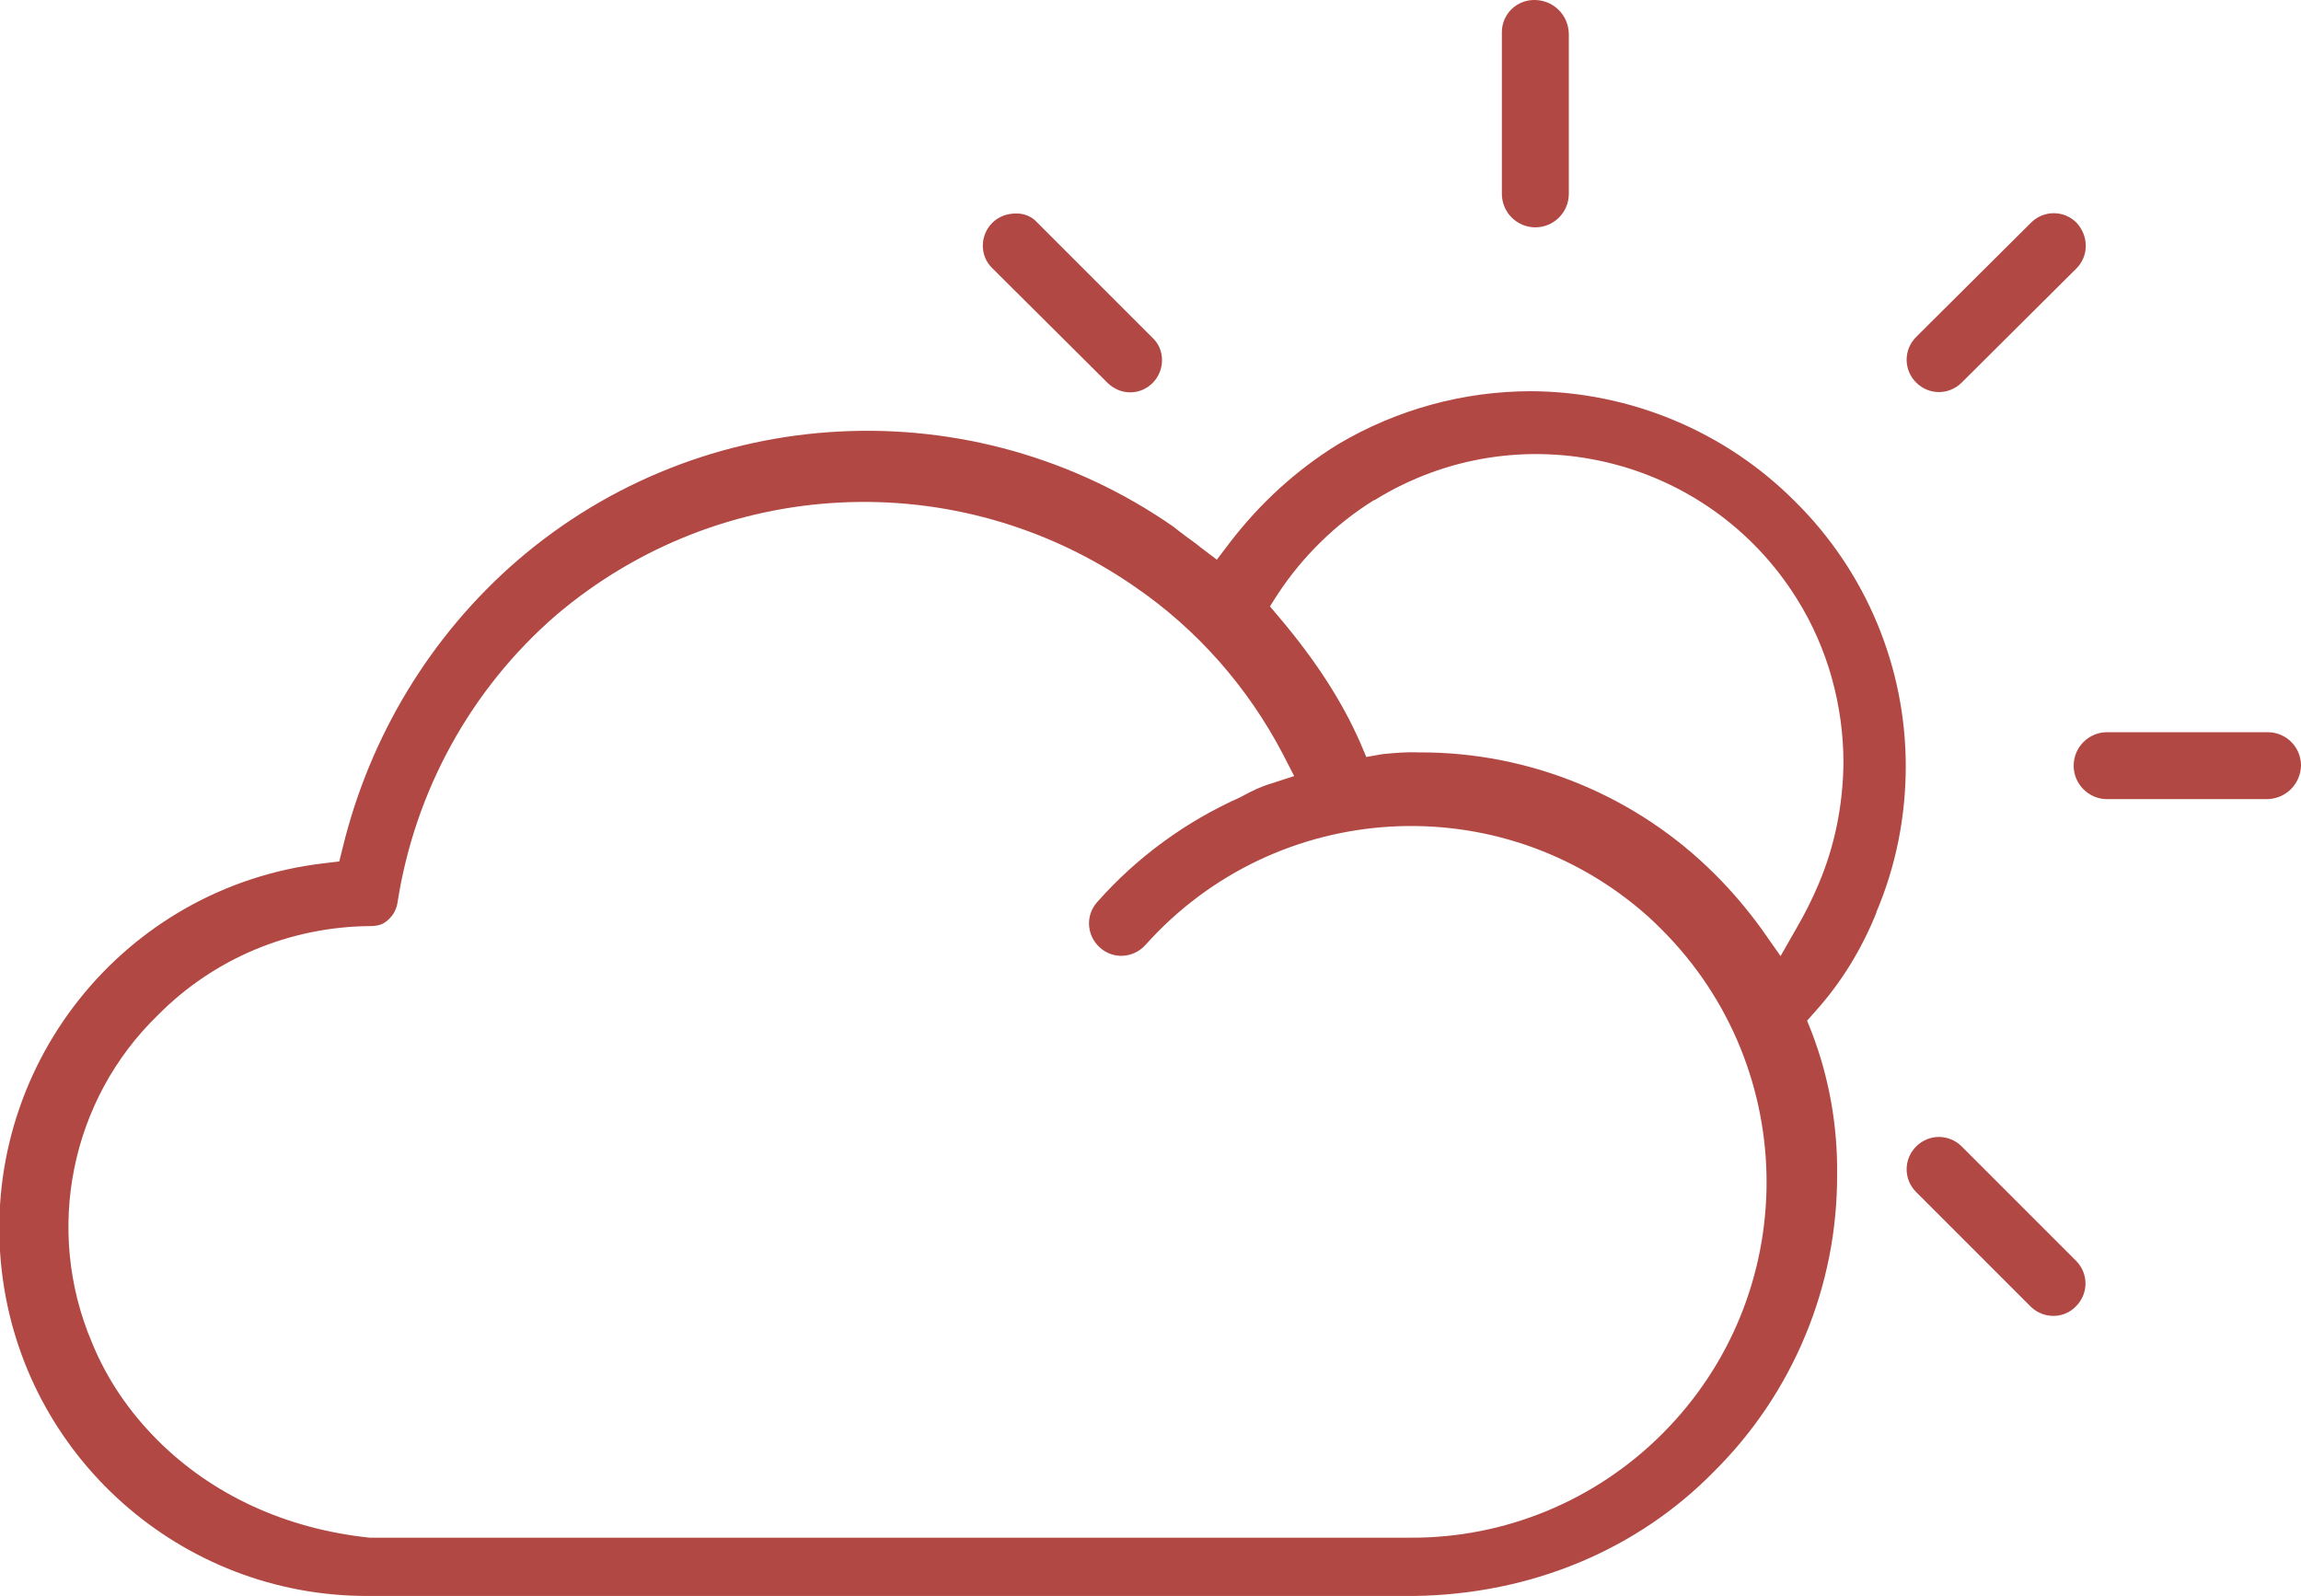 <?xml version="1.0" encoding="utf-8"?>
<!-- Generator: Adobe Illustrator 21.0.0, SVG Export Plug-In . SVG Version: 6.00 Build 0)  -->
<svg version="1.1" id="Слой_1" xmlns="http://www.w3.org/2000/svg" xmlns:xlink="http://www.w3.org/1999/xlink" x="0px" y="0px"
	 viewBox="0 0 398.8 276.6" style="enable-background:new 0 0 398.8 276.6;" xml:space="preserve">
<style type="text/css">
	.st0{fill:#B14843;}
</style>
<title>4_5_icon</title>
<g id="Слой_2">
	<g id="Слой_1-2">
		<path class="st0" d="M311.2,87c-12.1-12.2-28.6-19.1-45.8-19.2c-11.8,0-23.4,3.2-33.5,9.2c-7.3,4.5-13.6,10.3-18.8,17.1l-2.2,2.9
			l-2.9-2.2c-0.7-0.6-1.6-1.2-2.4-1.8s-1.6-1.2-2.2-1.7c-34.8-24.2-81.7-21.8-113.8,5.9c-15,13-25.5,30.4-30.2,49.7l-0.6,2.4
			l-2.5,0.3c-35,4-60,35.6-56,70.6c3.7,32.2,31.1,56.5,63.5,56.4h181.4c20.2-0.3,38.6-8,51.9-21.6l0,0
			c13.7-13.6,21.4-32.2,21.3-51.5c0.1-8.4-1.4-16.8-4.4-24.6l-0.8-2l1.5-1.7c4.5-5,8-10.8,10.5-17l0-0.1c3.4-8,5.1-16.6,5.1-25.3
			C330.3,115.6,323.4,99.1,311.2,87z M288.1,248.5c-11.6,11.6-27.3,18.1-43.7,18H64.3h-0.2c-14.5-1.5-27.3-7.4-36.8-16.9
			c-4.9-4.9-8.8-10.6-11.4-17c-8.2-19.4-3.7-42,11.5-56.7c9.7-9.8,22.9-15.3,36.8-15.4c0.8,0,1.6-0.1,2.3-0.5
			c1.3-0.8,2.2-2.1,2.4-3.6c3-19.3,12.7-37,27.5-49.8c28.5-24.2,69.6-26.2,100.3-4.9c10.8,7.4,19.6,17.4,25.7,29.1l1.9,3.7l-4,1.3
			c-1.7,0.5-3.4,1.3-5,2.2l-0.4,0.2c-9.4,4.2-17.9,10.4-24.7,18.1c-2.1,2.3-1.9,5.8,0.4,7.9c2.3,2.1,5.8,1.9,7.9-0.4
			c22.7-25.4,61.6-27.7,87.1-5c0.9,0.8,1.7,1.6,2.5,2.4C312.2,185.4,312.2,224.4,288.1,248.5L288.1,248.5z M315.2,153.2
			c-1.1,2.6-2.4,5.2-3.8,7.6l-2.8,4.9l-3.3-4.7c-2.4-3.3-5-6.4-7.9-9.3c-13.6-13.7-32.2-21.4-51.5-21.3c-2.1-0.1-4.2,0.1-6.3,0.3
			l-2.8,0.5l-1.1-2.6c-3.1-7-7.5-13.9-13.9-21.5l-1.7-2l1.4-2.2c4.3-6.5,10-12.1,16.6-16.2h0.1c25-15.5,57.8-7.8,73.3,17.2
			c5.3,8.5,8,18.4,8,28.4C319.4,139.6,318,146.6,315.2,153.2L315.2,153.2z"/>
		<path class="st0" d="M361.5,42.6c0,1.5-0.6,2.9-1.6,3.9L340,66.3c-2.2,2.2-5.7,2.2-7.9,0s-2.2-5.7,0-7.9L352,38.6
			c2.2-2.2,5.7-2.2,7.9,0C360.9,39.7,361.5,41.1,361.5,42.6L361.5,42.6z"/>
		<path class="st0" d="M271.9,5.8v27.8c0,3.2-2.6,5.8-5.8,5.8c-3.2,0-5.8-2.6-5.8-5.8V5.4c0.1-3.1,2.7-5.5,5.8-5.4
			C269.3,0.1,271.8,2.6,271.9,5.8z"/>
		<path class="st0" d="M201.4,62.4c0,3.1-2.5,5.6-5.5,5.6c-1.5,0-2.9-0.6-4-1.7L172,46.5c-2.2-2.1-2.2-5.6-0.1-7.8
			c0,0,0.1-0.1,0.1-0.1c1.1-1.1,2.6-1.6,4.1-1.6h0.1c1.3,0,2.6,0.5,3.5,1.5l20,20C200.8,59.5,201.4,60.9,201.4,62.4z"/>
		<path class="st0" d="M398.8,132.7c-0.1,3.2-2.6,5.7-5.8,5.8h-27.8c-3.2,0-5.8-2.6-5.8-5.8c0-3.2,2.6-5.8,5.8-5.8H393
			c3.2,0,5.7,2.5,5.8,5.6C398.8,132.6,398.8,132.6,398.8,132.7z"/>
		<path class="st0" d="M359.8,226.4c-2.1,2.2-5.6,2.2-7.8,0.1c0,0-0.1-0.1-0.1-0.1l-19.8-19.8c-2.2-2.2-2.2-5.7,0-7.9s5.7-2.2,7.9,0
			l19.8,19.8C362,220.7,362,224.2,359.8,226.4C359.9,226.4,359.9,226.4,359.8,226.4z"/>
	</g>
</g>
</svg>
